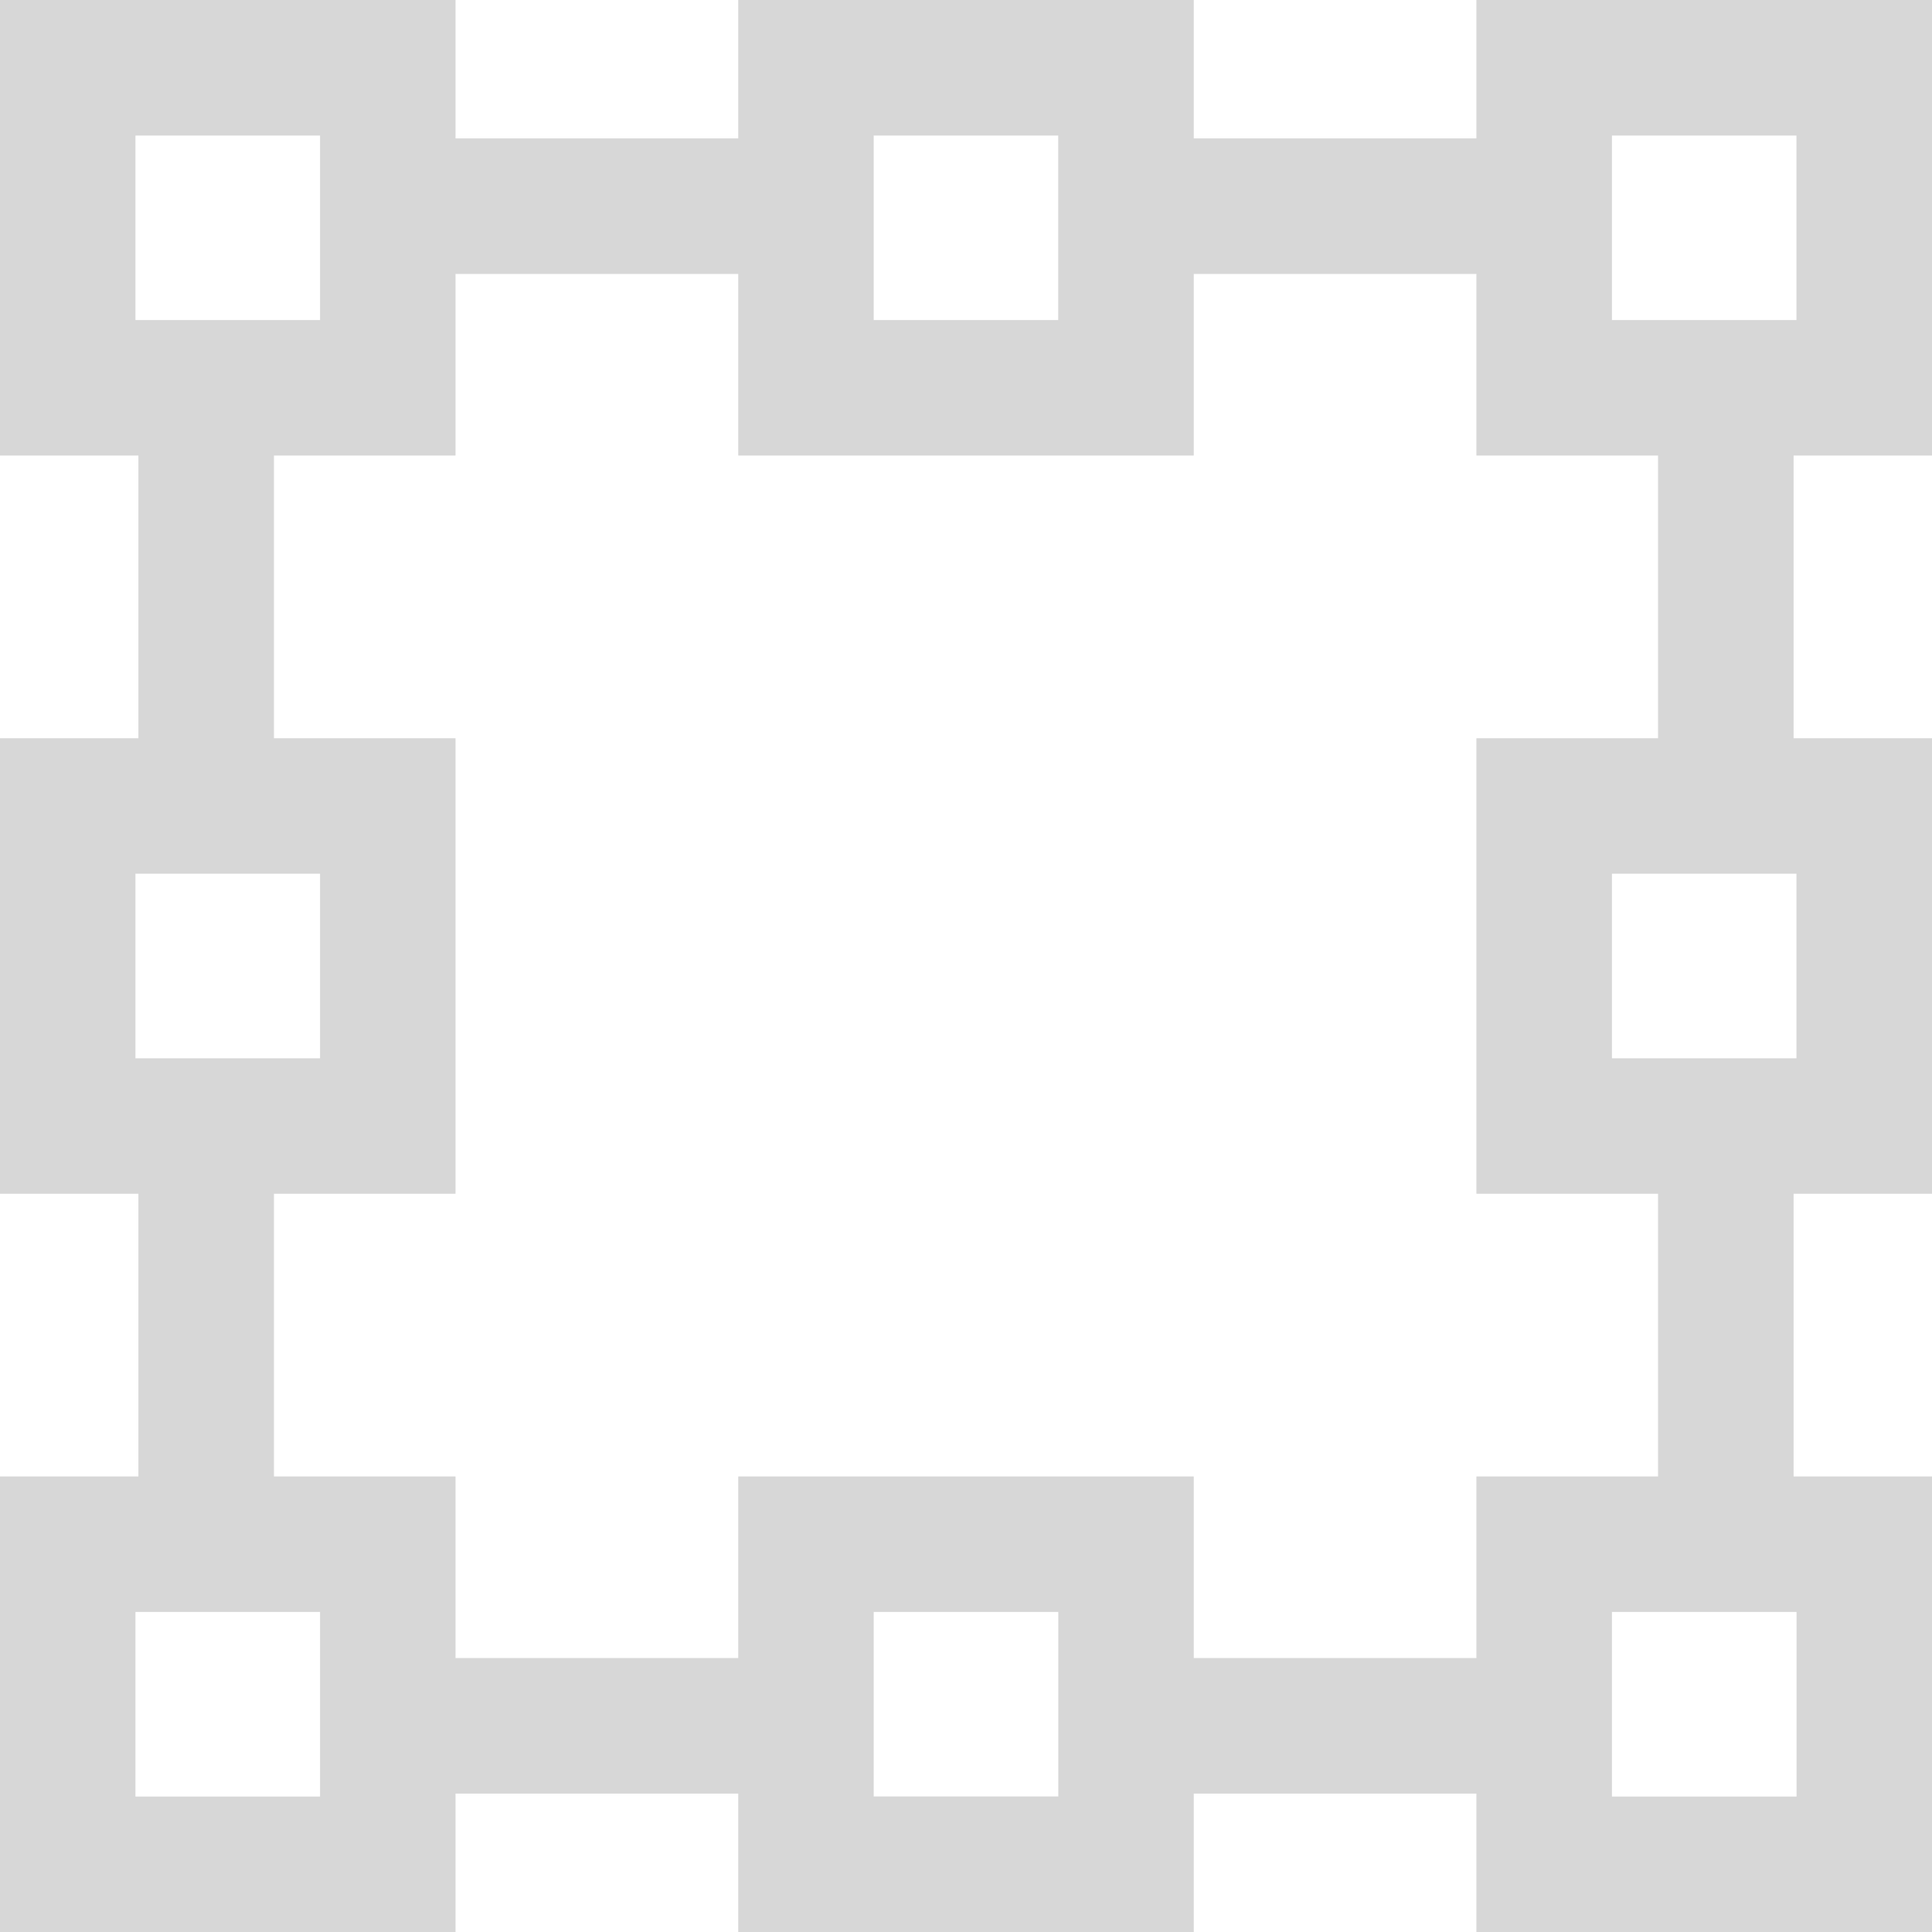 <?xml version="1.0" encoding="UTF-8" standalone="no"?><!-- Generator: Gravit.io --><svg xmlns="http://www.w3.org/2000/svg" xmlns:xlink="http://www.w3.org/1999/xlink" style="isolation:isolate" viewBox="787.54 2795.527 22.92 22.92" width="22.92px" height="22.92px"><path d=" M 810.46 2800.931 L 810.46 2795.527 L 805.055 2795.527 L 805.055 2797.169 L 801.702 2797.169 L 801.702 2795.527 L 796.298 2795.527 L 796.298 2797.169 L 792.944 2797.169 L 792.944 2795.527 L 787.54 2795.527 L 787.54 2800.931 L 789.182 2800.931 L 789.182 2804.285 L 787.54 2804.285 L 787.54 2809.689 L 789.182 2809.689 L 789.182 2813.043 L 787.54 2813.043 L 787.54 2818.447 L 792.944 2818.447 L 792.944 2816.805 L 796.298 2816.805 L 796.298 2818.447 L 801.702 2818.447 L 801.702 2816.805 L 805.055 2816.805 L 805.055 2818.447 L 810.46 2818.447 L 810.46 2813.043 L 808.818 2813.043 L 808.818 2809.689 L 810.46 2809.689 L 810.46 2804.285 L 808.818 2804.285 L 808.818 2800.931 L 810.46 2800.931 Z  M 796.298 2813.043 L 796.298 2815.197 L 792.944 2815.197 L 792.944 2813.043 L 790.79 2813.043 L 790.79 2809.689 L 792.944 2809.689 L 792.944 2804.285 L 790.79 2804.285 L 790.79 2800.931 L 792.944 2800.931 L 792.944 2798.777 L 796.298 2798.777 L 796.298 2800.931 L 801.702 2800.931 L 801.702 2798.777 L 805.055 2798.777 L 805.055 2800.931 L 807.21 2800.931 L 807.21 2804.285 L 805.055 2804.285 L 805.055 2809.689 L 807.21 2809.689 L 807.21 2813.043 L 805.055 2813.043 L 805.055 2815.197 L 801.702 2815.197 L 801.702 2813.043 L 796.298 2813.043 L 796.298 2813.043 Z  M 797.905 2816.839 L 797.905 2814.65 L 800.095 2814.65 L 800.095 2816.839 L 797.905 2816.839 Z  M 791.337 2797.135 L 791.337 2799.324 L 789.147 2799.324 L 789.147 2797.135 L 791.337 2797.135 Z  M 791.337 2805.892 L 791.337 2808.082 L 789.147 2808.082 L 789.147 2805.892 L 791.337 2805.892 Z  M 791.337 2814.65 L 791.337 2816.84 L 789.147 2816.84 L 789.147 2814.65 L 791.337 2814.65 Z  M 800.094 2797.135 L 800.094 2799.324 L 797.905 2799.324 L 797.905 2797.135 L 800.094 2797.135 Z  M 808.852 2797.135 L 808.852 2799.324 L 806.663 2799.324 L 806.663 2797.135 L 808.852 2797.135 Z  M 808.852 2805.892 L 808.852 2808.082 L 806.663 2808.082 L 806.663 2805.892 L 808.852 2805.892 Z  M 806.663 2814.65 L 808.853 2814.65 L 808.853 2816.84 L 806.663 2816.84 L 806.663 2814.65 Z " fill="rgb(215,215,215)"/></svg>